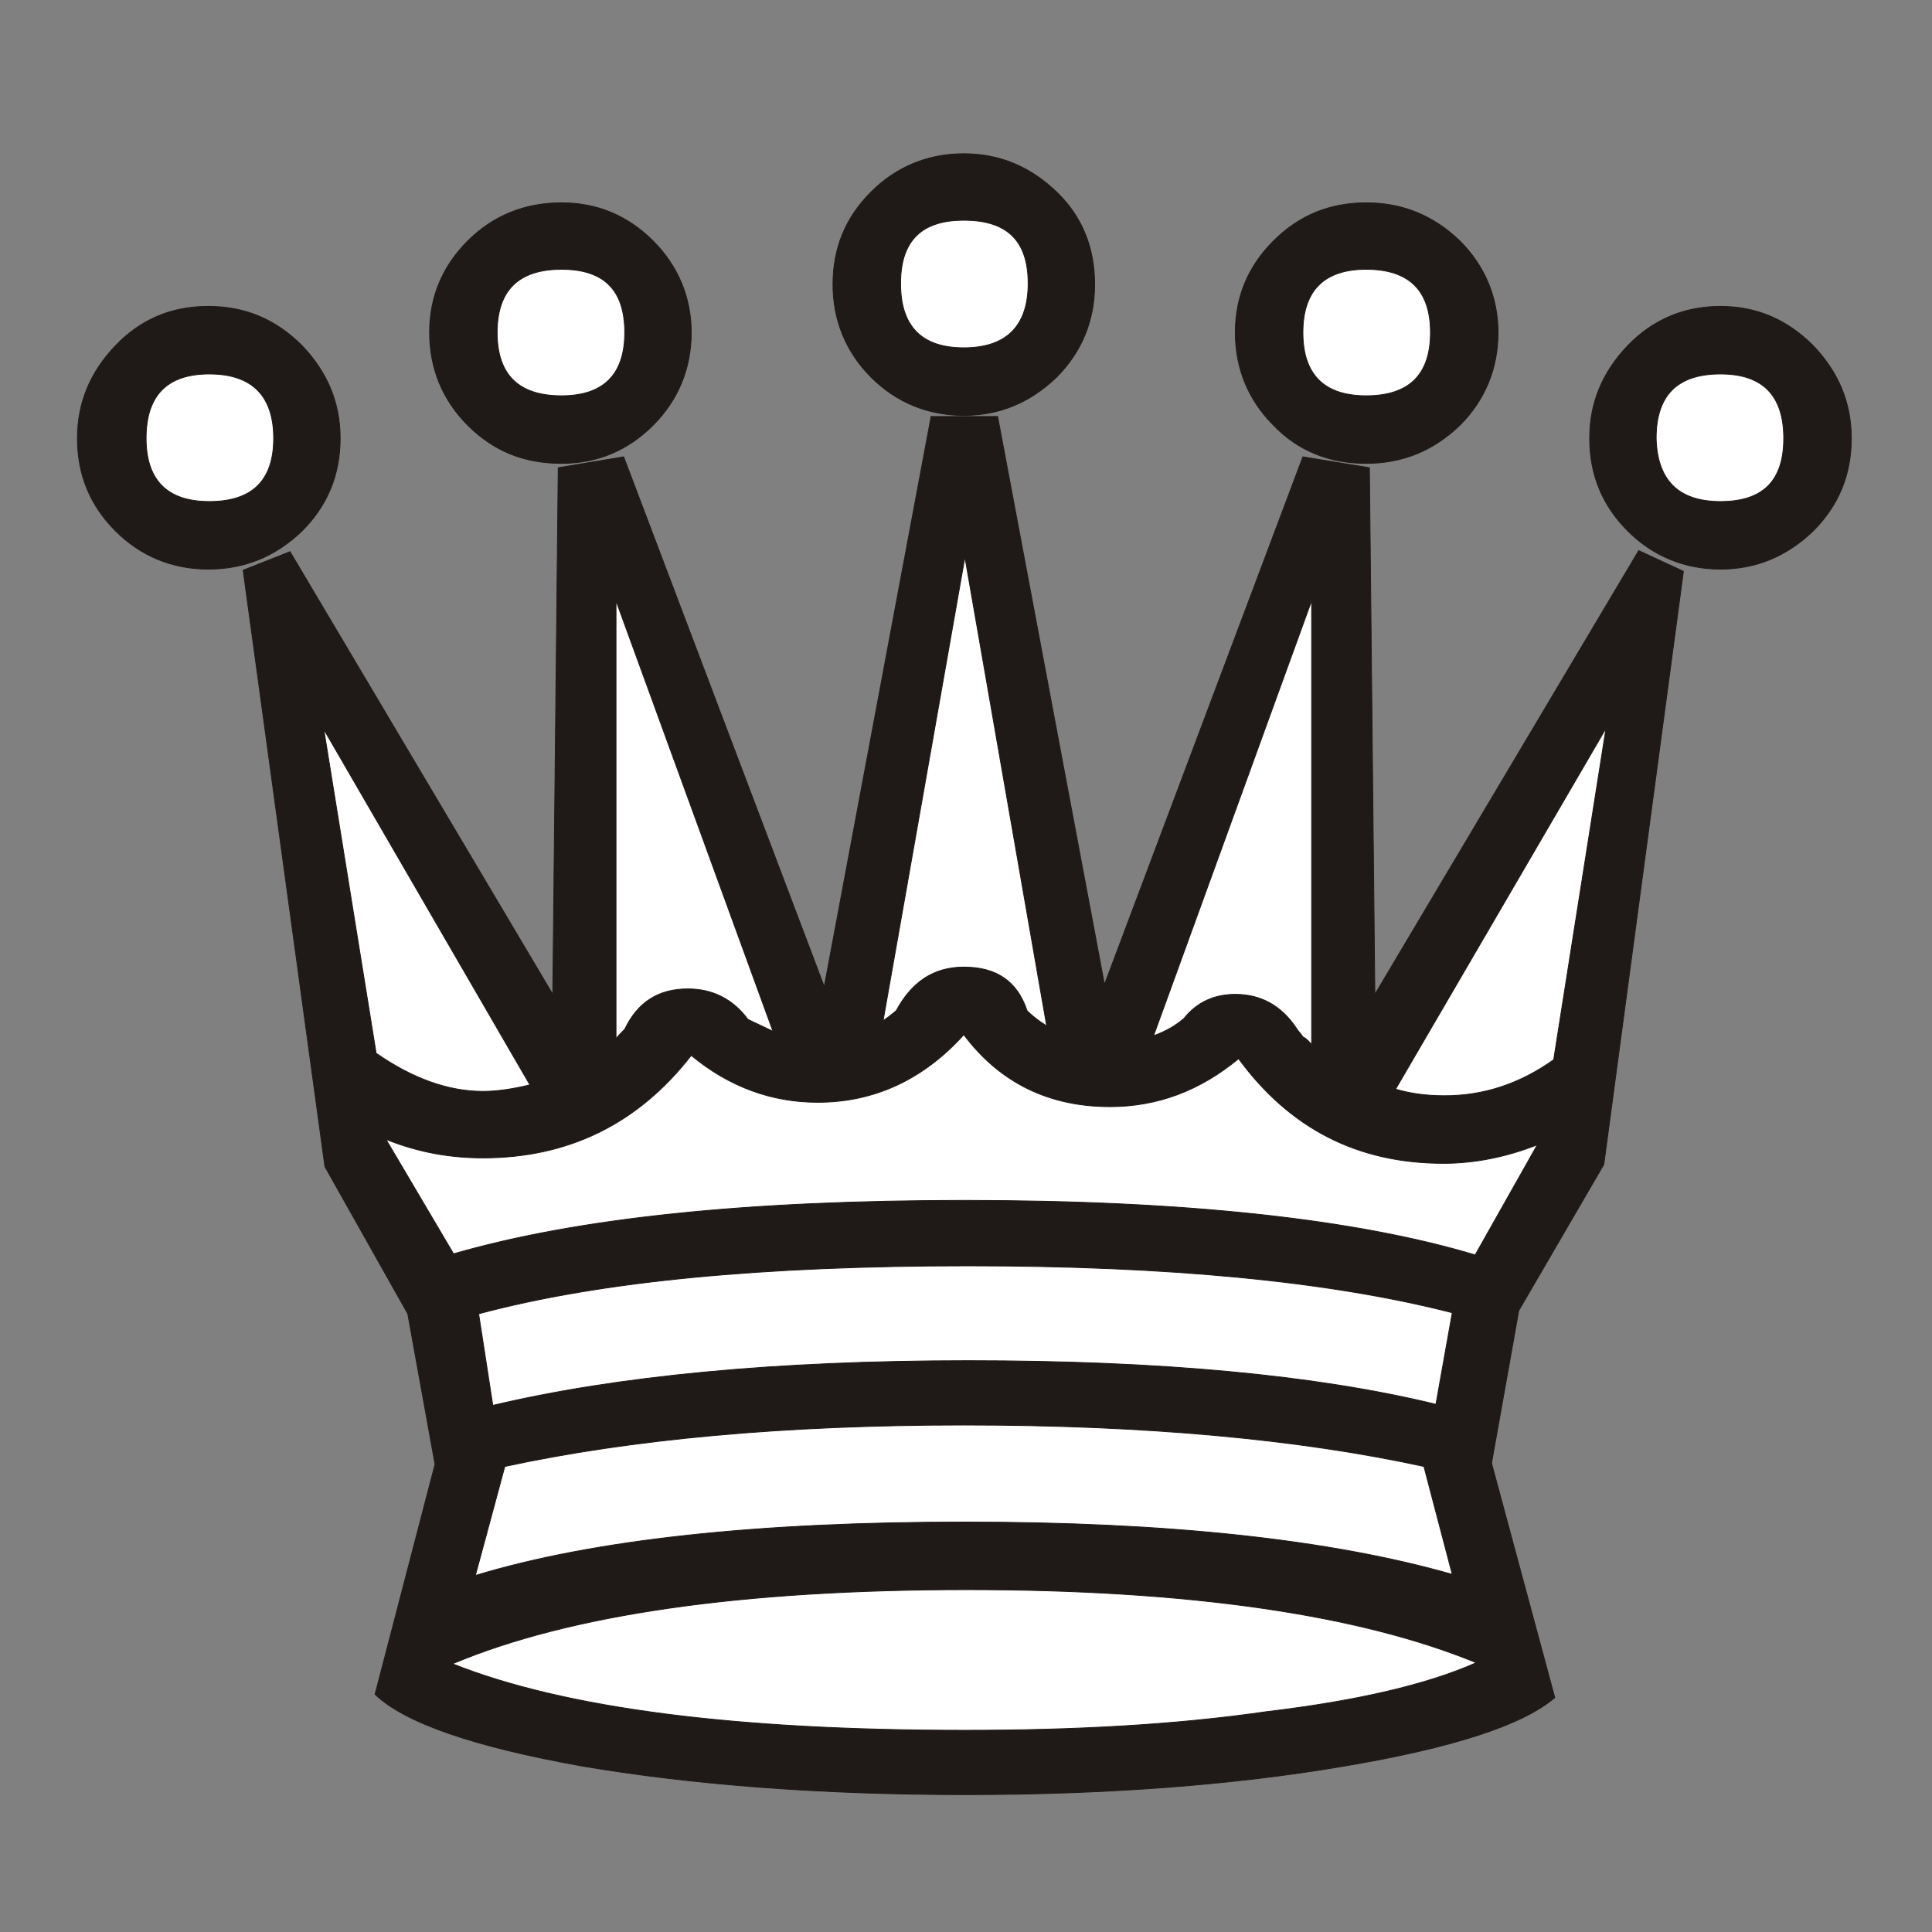 <?xml version="1.0" encoding="utf-8"?>
<!-- Generator: Adobe Illustrator 23.0.1, SVG Export Plug-In . SVG Version: 6.00 Build 0)  -->
<svg version="1.1" id="Calque_1" image-rendering="optimizeQuality" shape-rendering="geometricPrecision"
	 xmlns="http://www.w3.org/2000/svg" xmlns:xlink="http://www.w3.org/1999/xlink" x="0px" y="0px" viewBox="0 0 177.2 177.2"
	 style="enable-background:new 0 0 177.2 177.2;" xml:space="preserve">
<rect x="0" y="0" width="177.2" height="177.2" fill="#808080" stroke="none"/>
<style type="text/css">
	.st0{fill-rule:evenodd;clip-rule:evenodd;fill:#1F1A17;stroke:#1F1A17;stroke-width:7.600000e-02;}
	.st1{fill-rule:evenodd;clip-rule:evenodd;fill:#FFFFFF;stroke:#1F1A17;stroke-width:7.600000e-02;}
</style>
<g>
	<path class="st0" d="M157.8,52.2c-3.3,0-6.2-1.2-8.5-3.5c-2.3-2.3-3.5-5.1-3.5-8.5c0-3.3,1.2-6.1,3.5-8.5c2.3-2.4,5.2-3.6,8.5-3.6
		c3.3,0,6.1,1.2,8.5,3.6c2.3,2.4,3.5,5.2,3.5,8.5c0,3.4-1.2,6.2-3.5,8.5C163.9,51,161.1,52.2,157.8,52.2z M142.6,155.7
		c-2.9,2.5-9.3,4.6-19.4,6.3c-10,1.7-21.6,2.6-34.6,2.6c-13.3,0-25-0.9-35.1-2.6c-10.1-1.8-16.4-4-19.1-6.6l5.5-21.1l-2.5-13.8
		L29.8,107l-7.5-54.7l4.3-1.7l24.1,40.6l0.5-48.3l6-1l18.4,48.6l9.8-52.3h6.1l9.8,52.1l18.2-48.4l6.1,1l0.5,48.3l24.2-40.7l4.1,1.9
		l-7.3,54.4l-7.8,13.4l-2.5,14L142.6,155.7L142.6,155.7z M51.5,42.5c-3.4,0-6.2-1.1-8.6-3.5c-2.3-2.3-3.5-5.2-3.5-8.5
		c0-3.3,1.2-6.1,3.5-8.4c2.3-2.3,5.2-3.5,8.6-3.5c3.3,0,6.1,1.2,8.4,3.5c2.3,2.3,3.5,5.2,3.5,8.4c0,3.3-1.2,6.2-3.5,8.5
		C57.6,41.3,54.8,42.5,51.5,42.5z M19.1,52.2c-3.3,0-6.2-1.2-8.5-3.5c-2.3-2.3-3.5-5.1-3.5-8.5c0-3.3,1.2-6.1,3.5-8.5
		c2.3-2.4,5.1-3.6,8.5-3.6c3.4,0,6.2,1.2,8.6,3.6c2.3,2.4,3.5,5.2,3.5,8.5c0,3.4-1.2,6.2-3.5,8.5C25.3,51,22.5,52.2,19.1,52.2z
		 M88.4,38.1c-3.3,0-6.2-1.2-8.5-3.5c-2.3-2.3-3.5-5.2-3.5-8.5c0-3.3,1.1-6.1,3.5-8.5c2.3-2.3,5.2-3.5,8.5-3.5
		c3.3,0,6.1,1.2,8.5,3.5c2.4,2.3,3.5,5.2,3.5,8.5c0,3.3-1.2,6.2-3.5,8.5C94.5,36.9,91.7,38.1,88.4,38.1z M125.3,42.5
		c-3.3,0-6.2-1.1-8.5-3.5c-2.3-2.3-3.5-5.2-3.5-8.5c0-3.3,1.2-6.1,3.5-8.4c2.3-2.3,5.1-3.5,8.5-3.5c3.4,0,6.2,1.2,8.6,3.5
		c2.3,2.3,3.5,5.2,3.5,8.4c0,3.3-1.2,6.2-3.5,8.5C131.5,41.3,128.7,42.5,125.3,42.5z"/>
	<path class="st1" d="M135.4,152.5c-10.7-4.4-26.3-6.7-46.7-6.7c-20.8,0-36.5,2.3-47.2,6.8c10.3,4.1,25.9,6.1,47,6.1
		c10.1,0,19.3-0.5,27.6-1.7C124.5,156,130.9,154.5,135.4,152.5L135.4,152.5z M88.4,31.9c3.9,0,5.9-2,5.9-5.9c0-3.9-1.9-5.8-5.9-5.8
		c-3.9,0-5.8,1.9-5.8,5.8C82.6,29.9,84.5,31.9,88.4,31.9z M133.2,120.4c-11.3-2.9-26.1-4.3-44.4-4.3c-18.8,0-33.7,1.4-44.9,4.4
		l1.3,8.4c11.4-2.7,26-4.1,43.6-4.1c17.5,0,31.8,1.3,42.9,4L133.2,120.4L133.2,120.4z M135.3,115.1l5.7-10.1
		c-2.8,1.1-5.7,1.7-8.6,1.7c-7.9,0-14.1-3.2-18.8-9.6c-3.5,2.9-7.4,4.4-11.8,4.4c-5.6,0-10.1-2.2-13.4-6.6
		c-3.7,4.1-8.2,6.2-13.4,6.2c-4.2,0-8.1-1.4-11.6-4.3c-4.9,6.3-11.3,9.4-19.1,9.4c-3,0-5.9-0.5-8.9-1.7l6.2,10.5
		c11.4-3.3,27-4.9,46.9-4.9C108.6,110.1,124.3,111.8,135.3,115.1L135.3,115.1z M96,94.1l-7.5-43L81,93.6c0.2-0.1,0.6-0.4,1.2-0.9
		c1.4-2.6,3.4-4,6.2-4c3,0,4.9,1.3,5.8,4C94.6,93.1,95.2,93.6,96,94.1L96,94.1z M120.3,95.8V55.1L105.8,95c1.1-0.4,2-0.9,2.8-1.6
		c1.2-1.5,2.8-2.2,4.7-2.2c2.3,0,4.2,1,5.6,3.1c0.1,0.2,0.4,0.5,0.6,0.8C119.9,95.3,120.1,95.6,120.3,95.8L120.3,95.8z M70.9,94.6
		L56.5,55.1v40.2c0.1-0.2,0.4-0.5,0.8-0.9c1.2-2.5,3.1-3.7,5.8-3.7c2.2,0,4.1,0.9,5.5,2.8C70.1,94.2,70.9,94.6,70.9,94.6L70.9,94.6z
		 M48.6,99.5L29.7,66.9l4.8,29.7c3.3,2.3,6.6,3.5,9.8,3.5C45.5,100.1,47,99.9,48.6,99.5L48.6,99.5z M128,99.9
		c1.4,0.4,2.8,0.6,4.5,0.6c3.6,0,6.9-1.1,10-3.3l4.8-30.4L128,99.9z M133.2,144.4l-2.6-9.9c-11.5-2.5-25.5-3.8-42.2-3.8
		c-16.5,0-30.5,1.3-42.1,3.8l-2.7,10c10.9-3.3,25.9-4.9,44.9-4.9C107.1,139.6,122,141.2,133.2,144.4L133.2,144.4z M51.5,36.3
		c3.8,0,5.8-1.9,5.8-5.8s-1.9-5.8-5.8-5.8c-3.9,0-5.9,1.9-5.9,5.8S47.6,36.3,51.5,36.3z M125.3,36.3c3.9,0,5.9-1.9,5.9-5.8
		s-2-5.8-5.9-5.8c-3.8,0-5.8,1.9-5.8,5.8S121.5,36.3,125.3,36.3z M19.2,46c3.9,0,5.9-1.9,5.9-5.8c0-3.9-2-5.9-5.9-5.9
		c-3.8,0-5.8,1.9-5.8,5.9C13.4,44,15.3,46,19.2,46z M157.8,46c3.9,0,5.8-1.9,5.8-5.8c0-3.9-1.9-5.9-5.8-5.9c-3.9,0-5.9,1.9-5.9,5.9
		C152,44,153.9,46,157.8,46z"/>
</g>
</svg>
